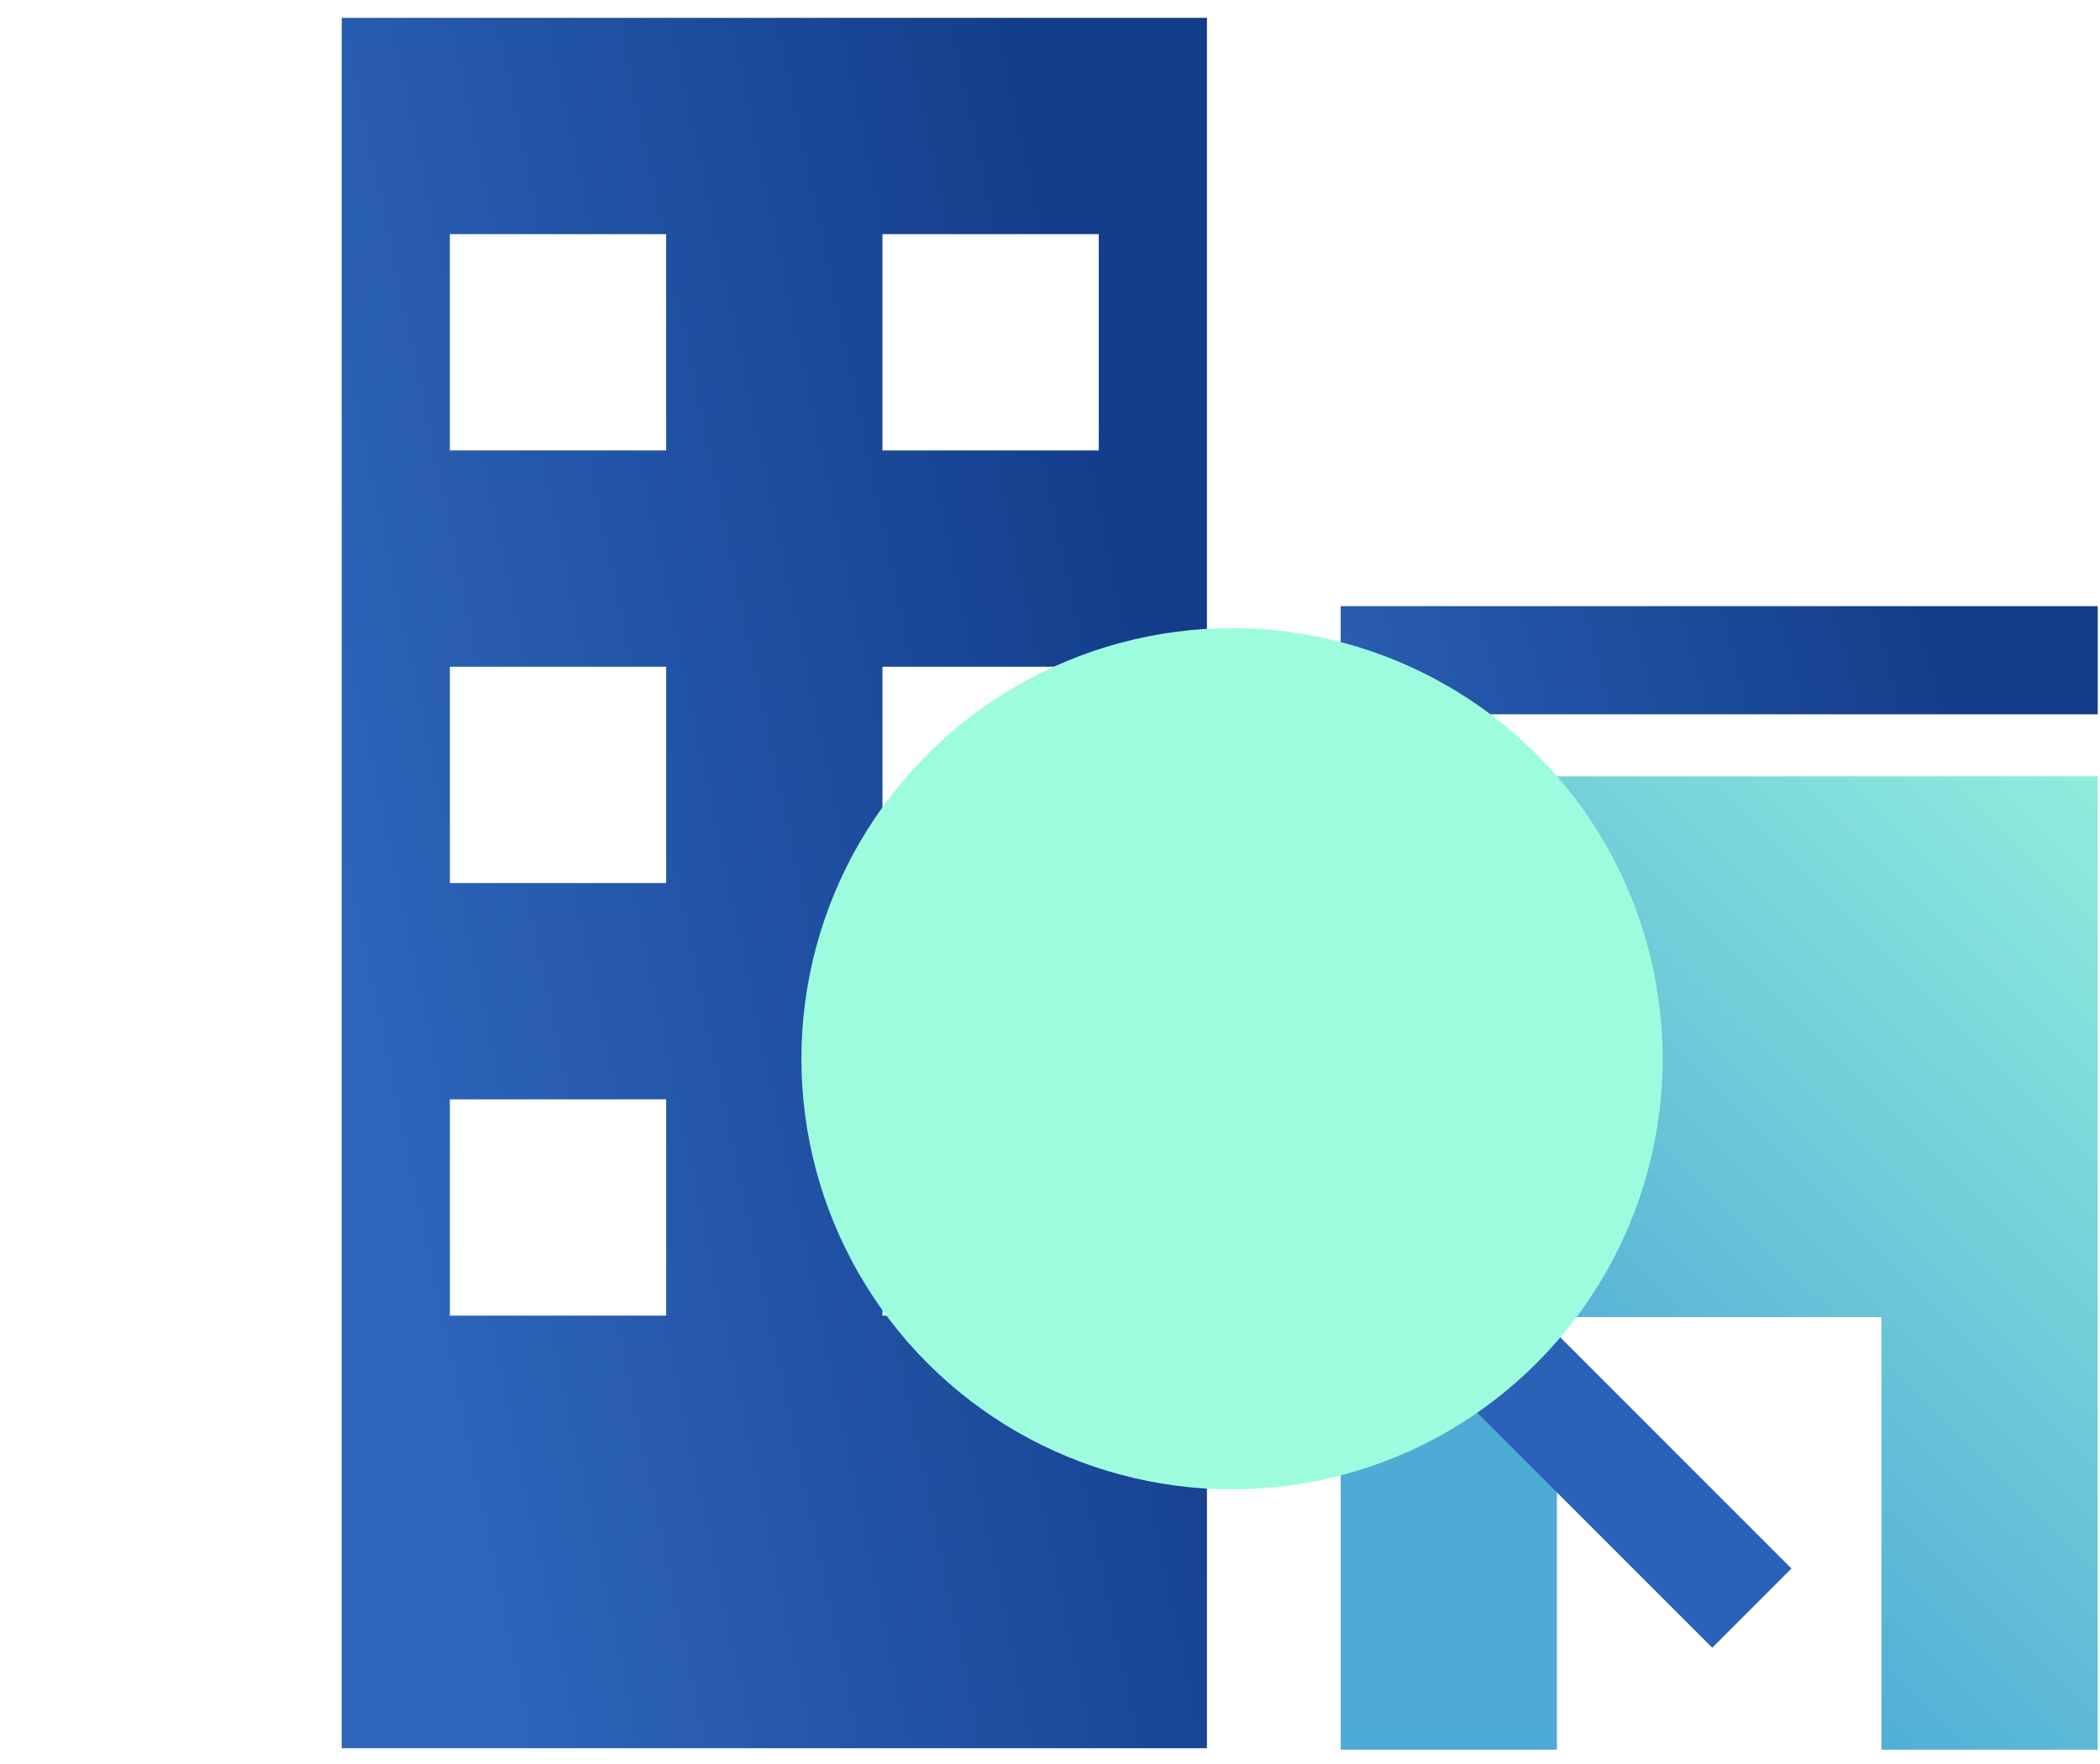 <svg width="75" height="63" viewBox="0 0 75 63" fill="none" xmlns="http://www.w3.org/2000/svg">
<path d="M12.204 62.437H43.105V0.637H12.204V62.437ZM31.517 8.362H39.242V16.087H31.517V8.362ZM31.517 23.812H39.242V31.537H31.517V23.812ZM31.517 39.262H39.242V46.987H31.517V39.262ZM16.067 8.362H23.792V16.087H16.067V8.362ZM16.067 23.812H23.792V31.537H16.067V23.812ZM16.067 39.262H23.792V46.987H16.067V39.262Z" fill="url(#paint0_linear)"/>
<path d="M55.606 62.489H47.881V27.727H74.919V62.489H67.194V47.039H55.606V62.489Z" fill="url(#paint1_linear)"/>
<path d="M74.919 21.648H47.881V25.511H74.919V21.648Z" fill="url(#paint2_linear)"/>
<line x1="47.063" y1="41.929" x2="62.566" y2="57.433" stroke="#2B62B7" stroke-width="4"/>
<ellipse cx="44.001" cy="37.812" rx="15.379" ry="15.379" transform="rotate(-45 44.001 37.812)" fill="#9EFCDE"/>
<defs>
<linearGradient id="paint0_linear" x1="12.204" y1="31.537" x2="41.799" y2="25.322" gradientUnits="userSpaceOnUse">
<stop stop-color="#2D65BA"/>
<stop offset="1" stop-color="#133D8A"/>
</linearGradient>
<linearGradient id="paint1_linear" x1="74.919" y1="17.897" x2="47.881" y2="45.108" gradientUnits="userSpaceOnUse">
<stop stop-color="#9EFCDE"/>
<stop offset="1" stop-color="#4FABD6"/>
</linearGradient>
<linearGradient id="paint2_linear" x1="47.881" y1="42.892" x2="73.116" y2="36.148" gradientUnits="userSpaceOnUse">
<stop stop-color="#2D65BA"/>
<stop offset="1" stop-color="#133D8A"/>
</linearGradient>
</defs>
</svg>
